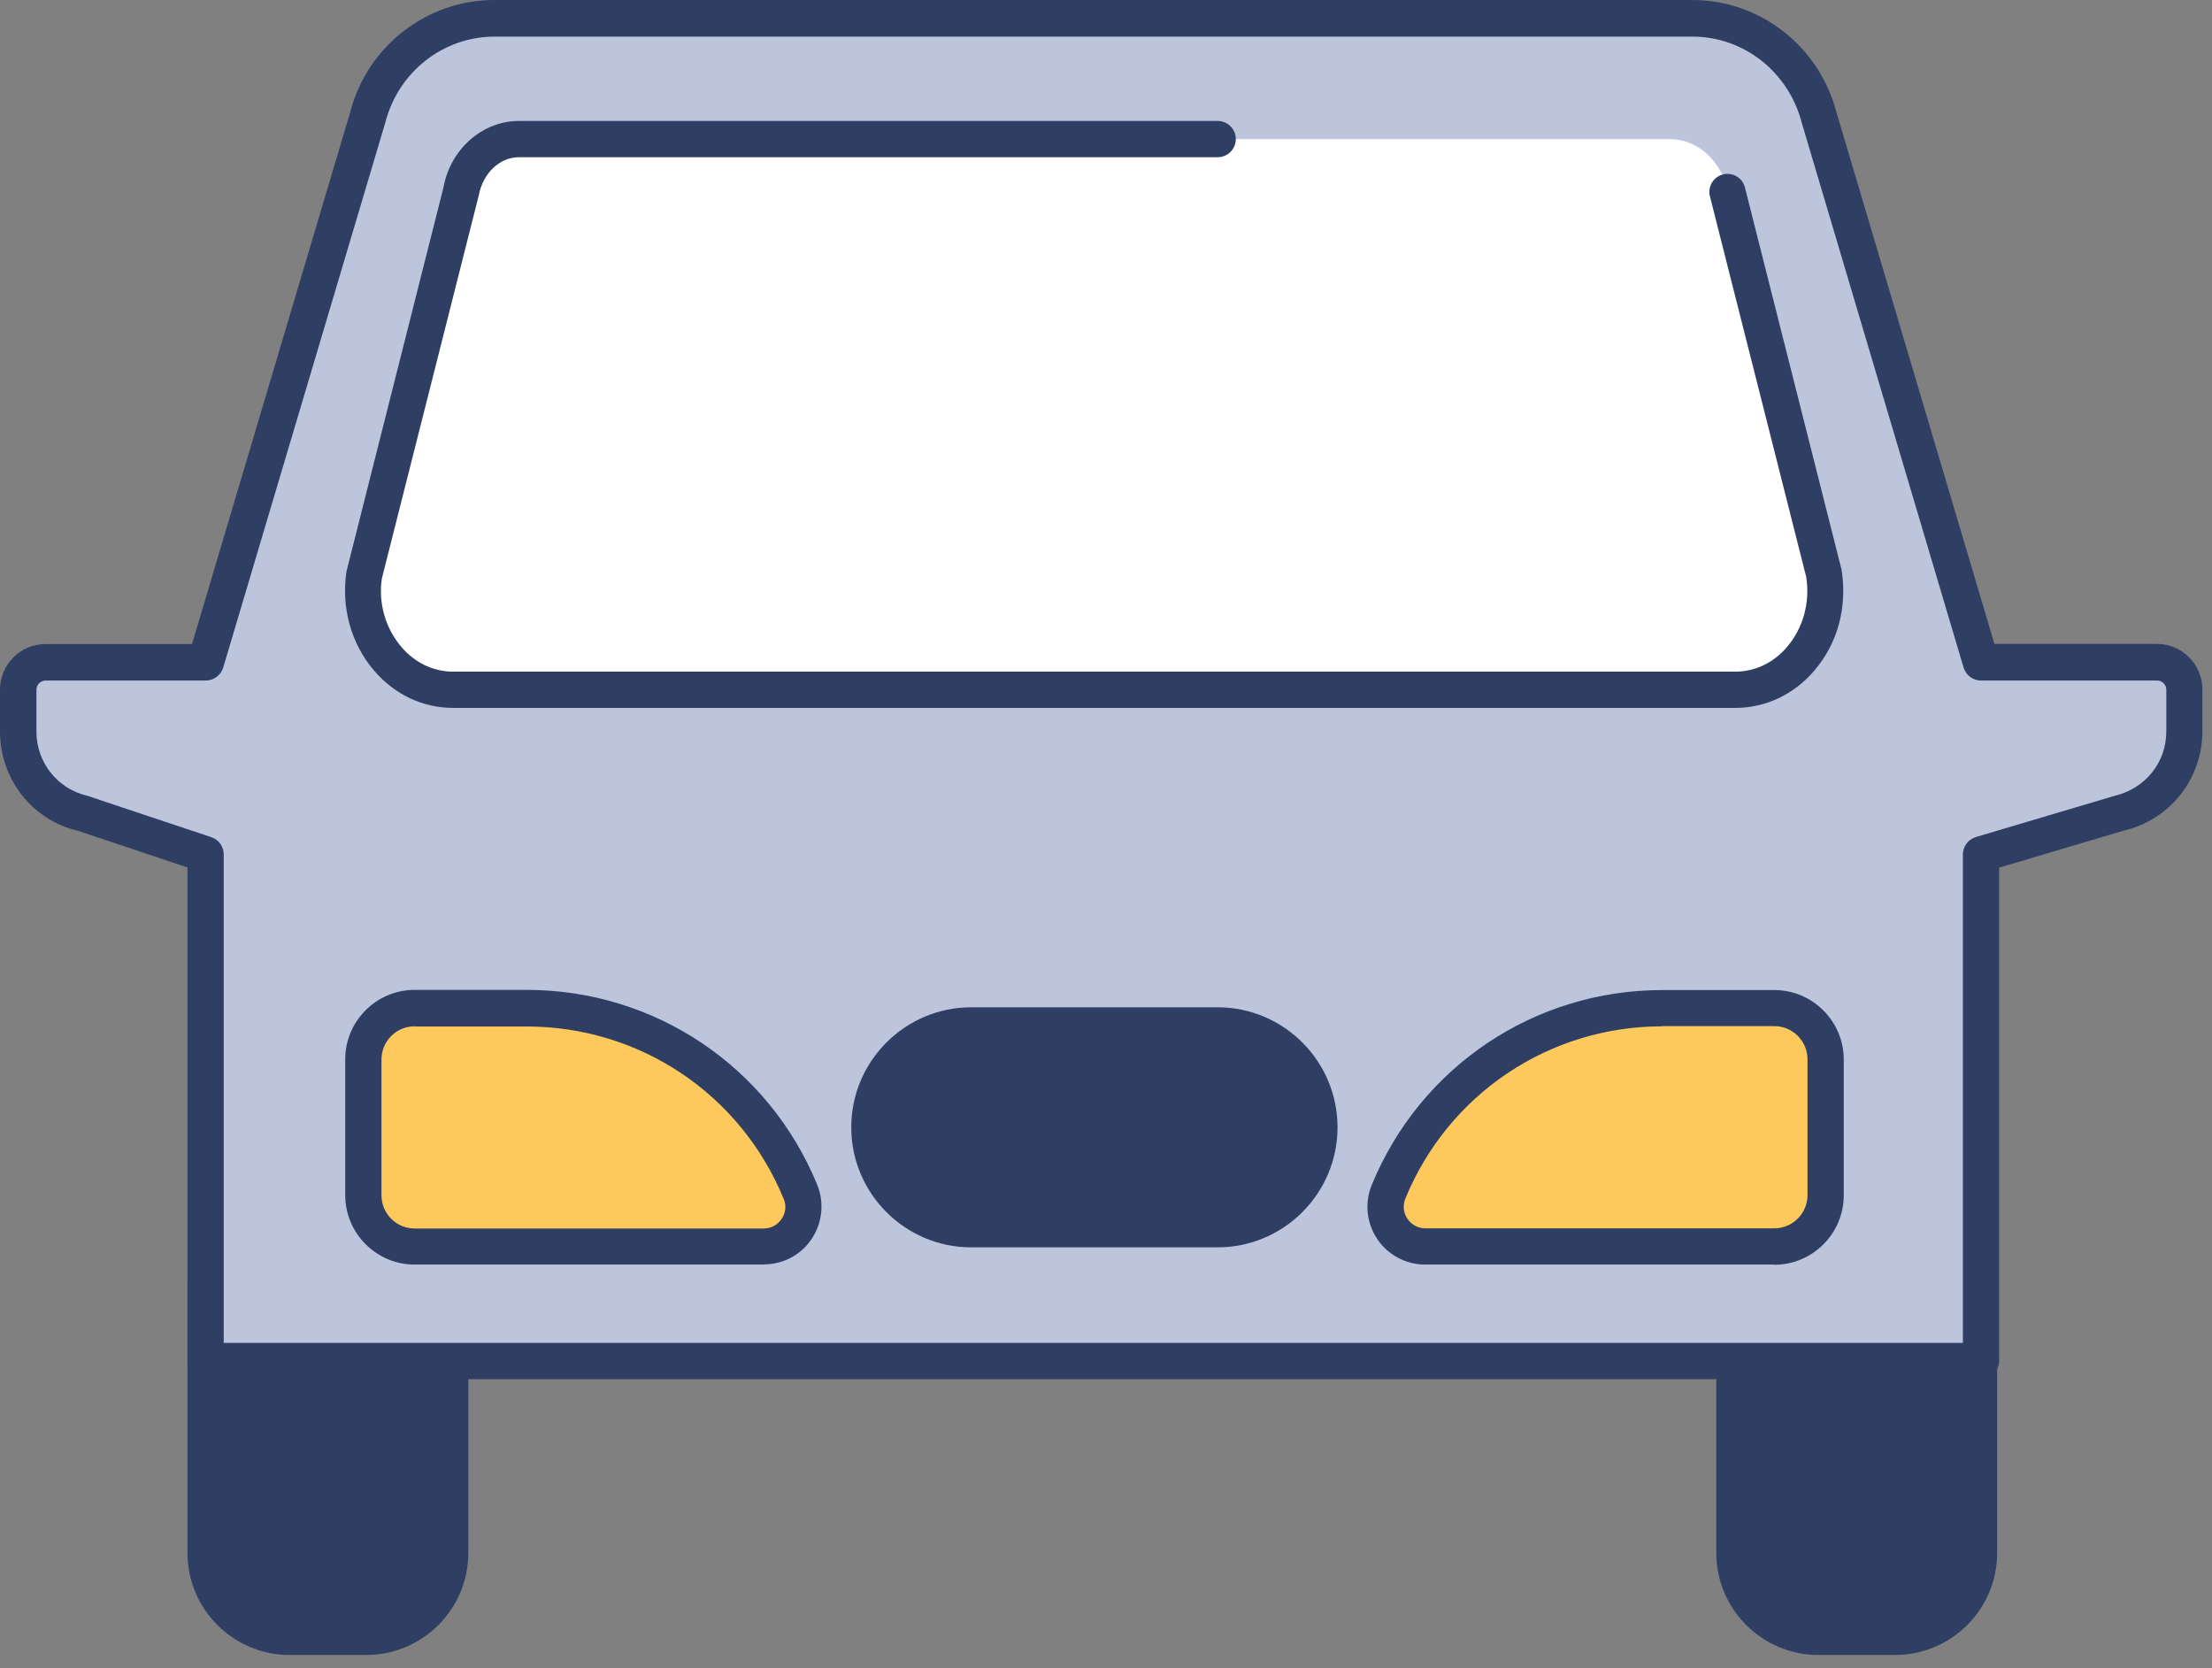 <svg width="122" height="92" viewBox="0 0 122 92" fill="none" xmlns="http://www.w3.org/2000/svg">
<rect x="0" y="0" width="122" height="92" fill="#808080" stroke="none"/>
<g id="car">
<g id="Group">
<path id="Vector" d="M11.34 70.71H24.83V85.64C24.83 88.2 22.75 90.27 20.2 90.27H15.97C13.41 90.27 11.34 88.19 11.34 85.64V70.71Z" fill="#2F3F64"/>
<path id="Vector_2" d="M20.2 91.27H15.97C12.86 91.27 10.34 88.74 10.34 85.64V70.71C10.34 70.16 10.79 69.71 11.34 69.71H24.83C25.38 69.71 25.83 70.16 25.83 70.71V85.64C25.83 88.75 23.3 91.27 20.2 91.27ZM12.34 71.71V85.64C12.34 87.64 13.97 89.27 15.97 89.27H20.2C22.2 89.27 23.83 87.64 23.83 85.64V71.71H12.34Z" fill="#2F3F64"/>
</g>
<g id="Group_2">
<path id="Vector_3" d="M95.66 70.71H109.15V85.64C109.15 88.2 107.07 90.27 104.52 90.27H100.29C97.73 90.27 95.66 88.19 95.66 85.64V70.71Z" fill="#2F3F64"/>
<path id="Vector_4" d="M104.52 91.27H100.29C97.18 91.27 94.66 88.74 94.66 85.64V70.71C94.66 70.16 95.11 69.71 95.66 69.71H109.15C109.7 69.71 110.15 70.16 110.15 70.71V85.64C110.15 88.75 107.62 91.27 104.52 91.27ZM96.66 71.71V85.64C96.66 87.64 98.29 89.27 100.29 89.27H104.52C106.52 89.27 108.15 87.64 108.15 85.64V71.71H96.66Z" fill="#2F3F64"/>
</g>
<g id="Group_3">
<path id="Vector_5" d="M118.97 36.529H109.26L100.33 6.47C99.5 3.28 96.6 1.02 93.35 1.02H27.27C24.02 1.02 21.12 3.28 20.29 6.47L11.35 36.529H2.52C1.69 36.529 1.01 37.2 1.01 38.039V40.349C1.01 42.51 2.5 44.38 4.61 44.87L11.35 47.12V75.059H109.27V47.12L116.88 44.859C118.99 44.38 120.49 42.499 120.49 40.34V38.039C120.49 37.209 119.82 36.529 118.98 36.529H118.97Z" fill="#BCC5DC"/>
<path id="Vector_6" d="M109.26 76.06H11.34C10.79 76.06 10.34 75.61 10.34 75.06V47.84L4.28 45.81C1.8 45.24 0 42.98 0 40.34V38.03C0 36.65 1.12 35.52 2.51 35.52H10.59L19.32 6.17C20.26 2.55 23.53 0 27.26 0H93.34C97.07 0 100.34 2.55 101.29 6.2L110 35.51H118.96C120.34 35.51 121.47 36.63 121.47 38.02V40.32C121.47 42.97 119.67 45.23 117.09 45.82L110.26 47.85V75.04C110.26 75.59 109.81 76.04 109.26 76.04V76.06ZM12.34 74.06H108.26V47.12C108.26 46.68 108.55 46.29 108.98 46.16L116.59 43.9C118.32 43.5 119.48 42.05 119.48 40.34V38.04C119.48 37.76 119.25 37.53 118.97 37.53H109.26C108.82 37.53 108.43 37.24 108.3 36.82L99.37 6.76C98.64 3.96 96.17 2.02 93.35 2.02H27.27C24.45 2.02 21.98 3.96 21.26 6.73L12.31 36.82C12.18 37.24 11.79 37.53 11.35 37.53H2.52C2.24 37.53 2.01 37.76 2.01 38.04V40.35C2.01 42.05 3.17 43.51 4.83 43.89L11.66 46.17C12.07 46.31 12.34 46.69 12.34 47.12V74.06Z" fill="#2F3F64"/>
</g>
<path id="Vector_7" d="M20.11 31.66L25.441 10.58C25.75 8.9 27.101 7.67 28.631 7.67H92.1C93.63 7.67 94.98 8.9 95.29 10.58L100.62 31.66C101.13 35 98.8 38.04 95.73 38.04H25.011C21.941 38.04 19.6 35 20.12 31.66H20.11Z" fill="white"/>
<path id="Vector_8" d="M95.721 39.04H25C23.32 39.04 21.77 38.31 20.63 36.98C19.36 35.5 18.81 33.5 19.11 31.51L24.46 10.33C24.84 8.23 26.6 6.67 28.62 6.67H67.16C67.71 6.67 68.16 7.12 68.16 7.67C68.16 8.22 67.71 8.67 67.16 8.67H28.62C27.56 8.67 26.64 9.55 26.41 10.76L21.06 31.91C20.86 33.24 21.25 34.64 22.14 35.68C22.89 36.56 23.91 37.04 24.99 37.04H95.71C96.79 37.04 97.81 36.56 98.56 35.68C99.45 34.64 99.84 33.23 99.62 31.82L94.31 10.83C94.17 10.29 94.501 9.75 95.031 9.62C95.561 9.48 96.11 9.81 96.24 10.34L101.57 31.42C101.9 33.51 101.34 35.5 100.07 36.98C98.93 38.31 97.38 39.04 95.7 39.04H95.721Z" fill="#2F3F64"/>
<g id="Group_4">
<path id="Vector_9" d="M42.12 68.74H22.87C21.31 68.74 20.04 67.47 20.04 65.91V58.42C20.04 56.86 21.31 55.59 22.87 55.59H29.05C35.67 55.59 41.63 59.59 44.14 65.71C44.73 67.15 43.67 68.73 42.11 68.73L42.12 68.74Z" fill="#FEC95C"/>
<path id="Vector_10" d="M42.12 69.74H22.87C20.76 69.74 19.04 68.02 19.04 65.91V58.42C19.04 56.31 20.76 54.59 22.87 54.59H29.05C36.1 54.59 42.39 58.81 45.07 65.33C45.47 66.32 45.36 67.43 44.77 68.32C44.18 69.21 43.19 69.73 42.12 69.73V69.74ZM22.87 56.6C21.86 56.6 21.04 57.42 21.04 58.43V65.92C21.04 66.93 21.86 67.75 22.87 67.75H42.12C42.52 67.75 42.88 67.56 43.11 67.22C43.34 66.88 43.38 66.48 43.22 66.11C40.85 60.34 35.29 56.61 29.05 56.61H22.87V56.6Z" fill="#2F3F64"/>
</g>
<g id="Group_5">
<path id="Vector_11" d="M78.61 68.74H97.86C99.42 68.74 100.69 67.47 100.69 65.91V58.42C100.69 56.86 99.42 55.59 97.86 55.59H91.68C85.06 55.59 79.1 59.59 76.59 65.71C76 67.15 77.06 68.73 78.62 68.73L78.61 68.74Z" fill="#FEC95C"/>
<path id="Vector_12" d="M97.86 69.74H78.61C77.54 69.74 76.55 69.21 75.96 68.33C75.37 67.45 75.25 66.33 75.66 65.34C78.34 58.82 84.63 54.6 91.68 54.6H97.86C99.97 54.6 101.69 56.32 101.69 58.43V65.92C101.69 68.03 99.97 69.75 97.86 69.75V69.74ZM91.68 56.6C85.44 56.6 79.88 60.33 77.51 66.1C77.36 66.47 77.4 66.88 77.62 67.21C77.85 67.54 78.2 67.74 78.61 67.74H97.86C98.87 67.74 99.69 66.92 99.69 65.91V58.42C99.69 57.41 98.87 56.59 97.86 56.59H91.68V56.6Z" fill="#2F3F64"/>
</g>
<g id="Group_6">
<path id="Vector_13" d="M67.15 56.55H53.57C50.466 56.55 47.95 59.066 47.95 62.17C47.95 65.274 50.466 67.79 53.57 67.79H67.15C70.254 67.79 72.77 65.274 72.77 62.17C72.77 59.066 70.254 56.55 67.15 56.55Z" fill="#2F3F64"/>
<path id="Vector_14" d="M67.15 68.79H53.57C49.92 68.79 46.95 65.82 46.95 62.17C46.95 58.52 49.92 55.55 53.57 55.55H67.15C70.8 55.55 73.77 58.52 73.77 62.17C73.77 65.82 70.8 68.79 67.15 68.79ZM53.58 57.55C51.03 57.55 48.96 59.62 48.96 62.17C48.96 64.72 51.03 66.79 53.58 66.79H67.16C69.71 66.79 71.78 64.72 71.78 62.17C71.78 59.62 69.71 57.55 67.16 57.55H53.58Z" fill="#2F3F64"/>
</g>
</g>
</svg>
